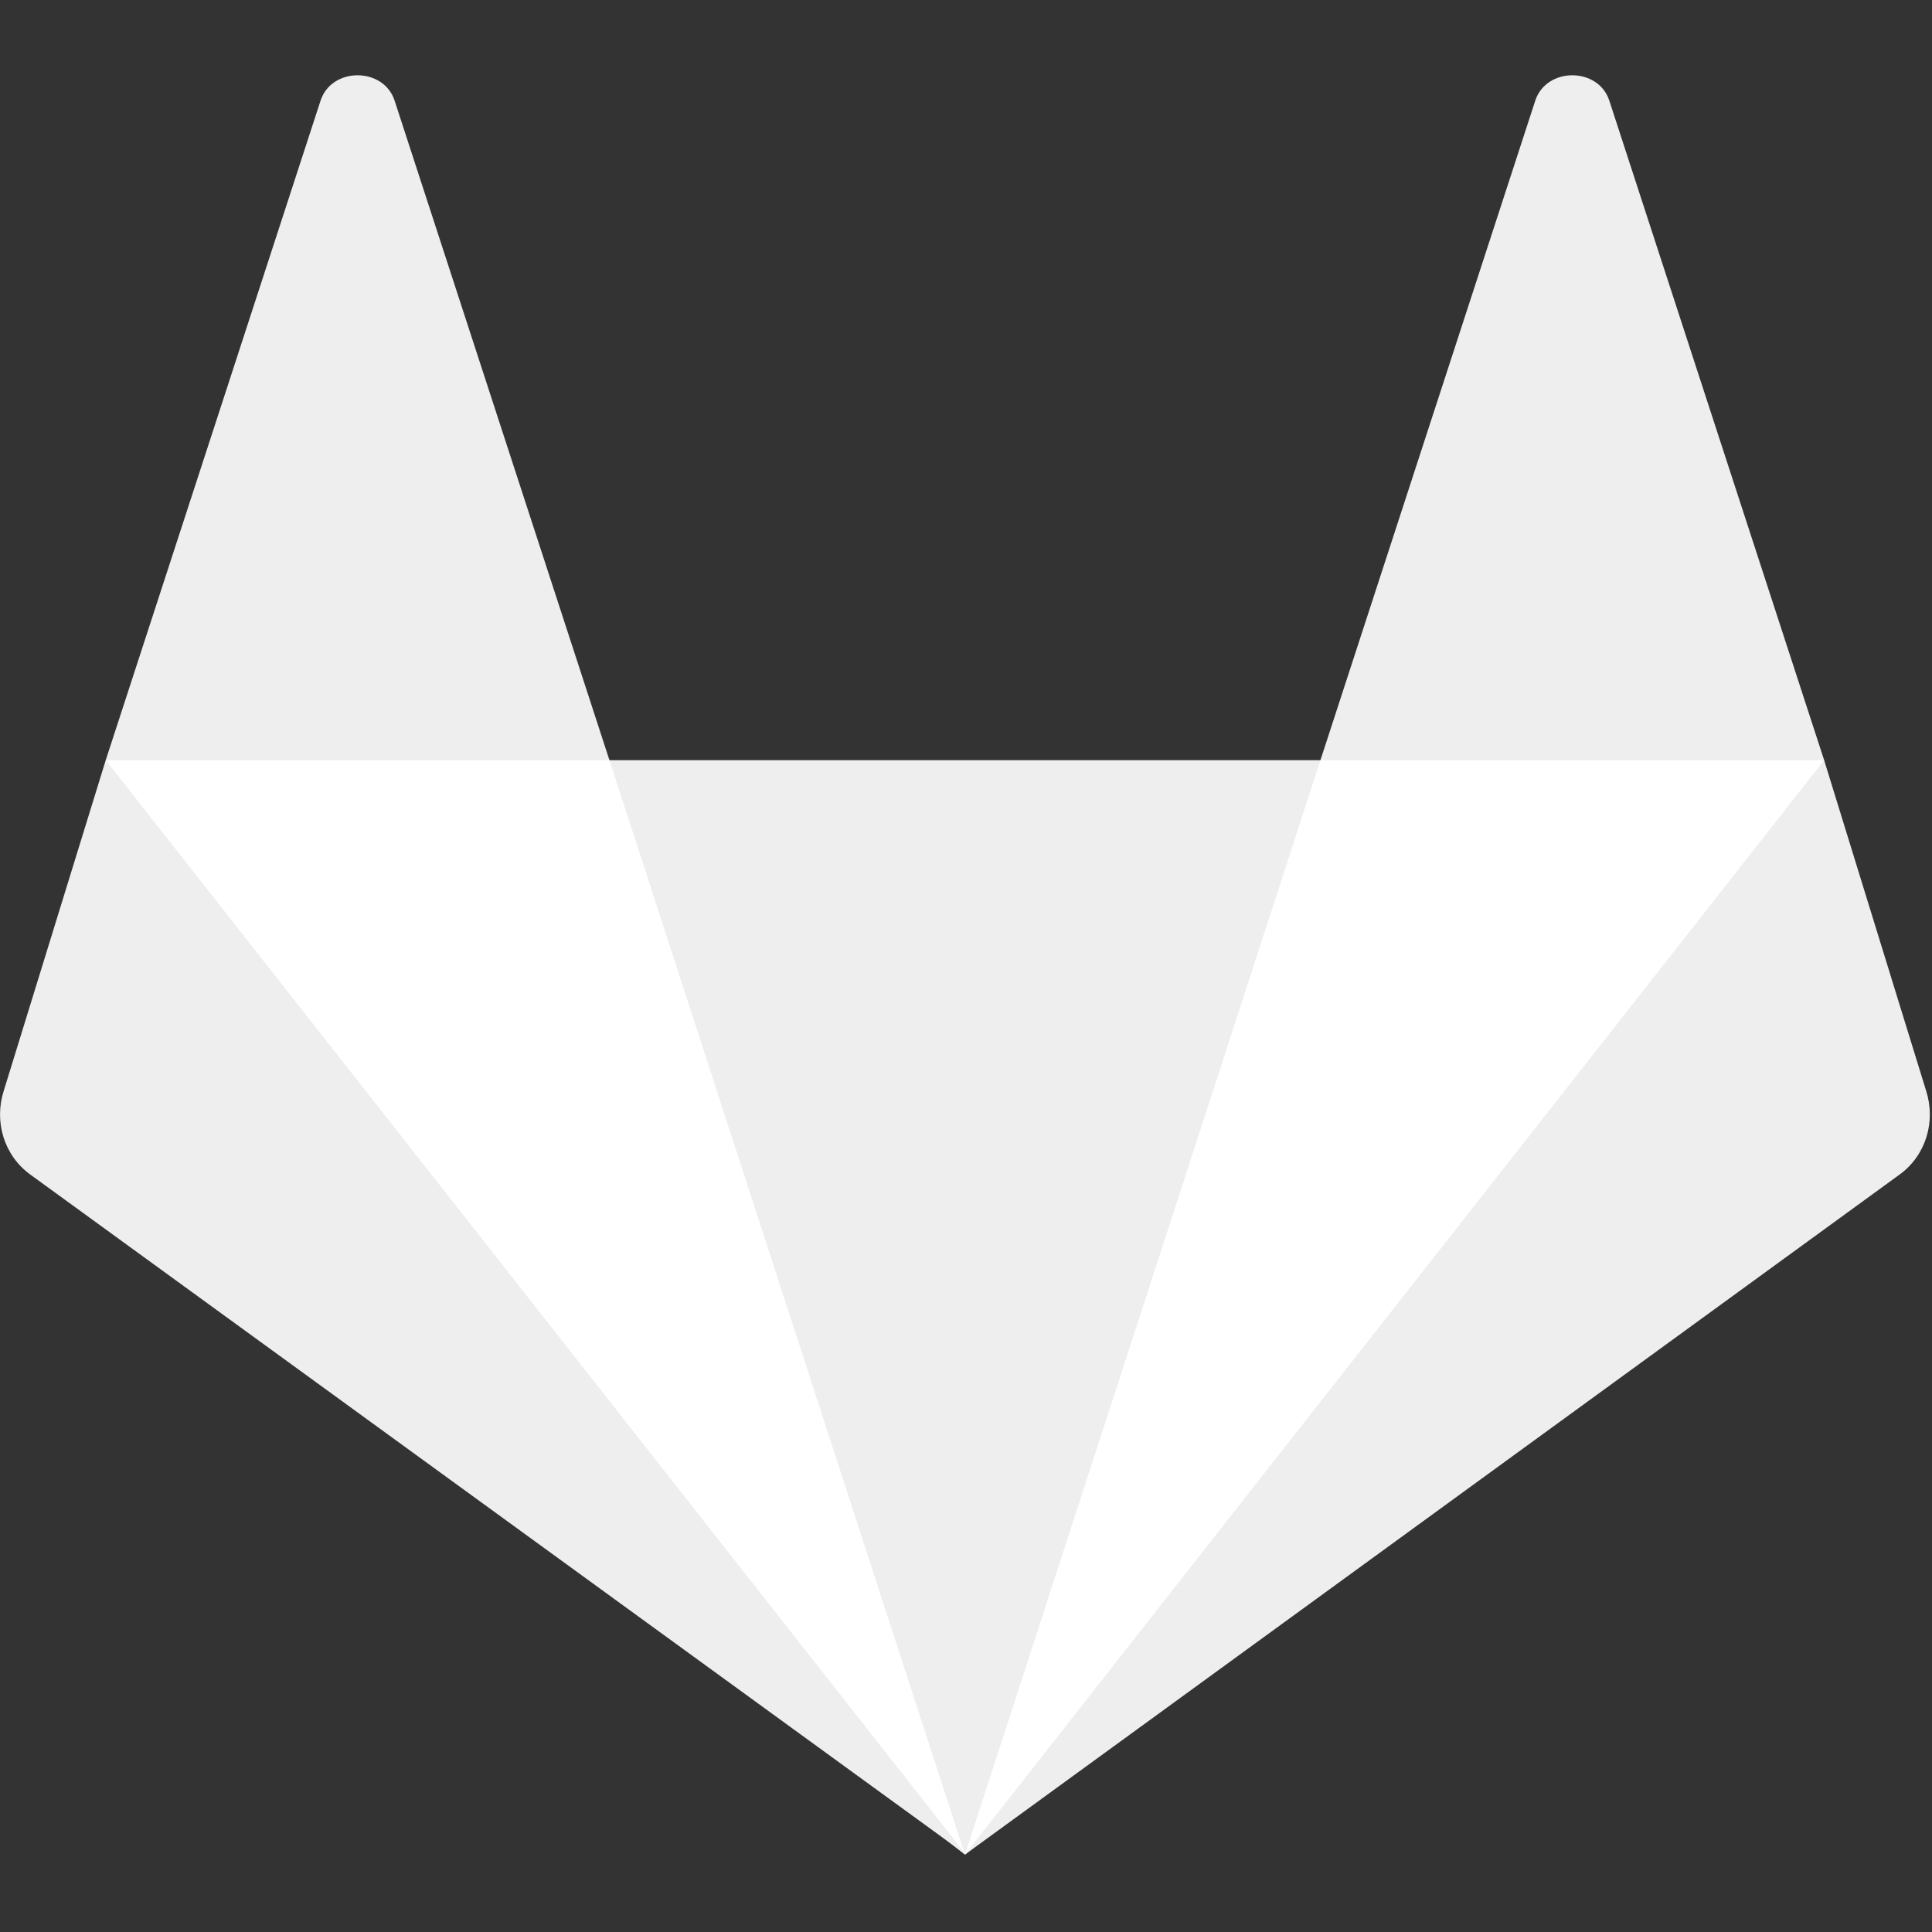 <?xml version="1.0" encoding="UTF-8" standalone="no"?>
<svg
   xmlns:dc="http://purl.org/dc/elements/1.1/"
   xmlns:cc="http://creativecommons.org/ns#"
   xmlns:rdf="http://www.w3.org/1999/02/22-rdf-syntax-ns#"
   xmlns:svg="http://www.w3.org/2000/svg"
   xmlns="http://www.w3.org/2000/svg"
   xmlns:sodipodi="http://sodipodi.sourceforge.net/DTD/sodipodi-0.dtd"
   xmlns:inkscape="http://www.inkscape.org/namespaces/inkscape"
   width="48"
   height="48"
   viewBox="0 0 12.7 12.7"
   version="1.1"
   id="svg8"
   inkscape:version="0.92.3 (2405546, 2018-03-11)"
   sodipodi:docname="drawing.svg">
  <rect x="0" y="0" width="12.7" height="12.7" fill="#333333" stroke="none"/>
  <defs
     id="defs2">
    <inkscape:perspective
       sodipodi:type="inkscape:persp3d"
       inkscape:vp_x="0 : 6.35 : 1"
       inkscape:vp_y="0 : 1000 : 0"
       inkscape:vp_z="12.7 : 6.35 : 1"
       inkscape:persp3d-origin="6.35 : 4.2333333 : 1"
       id="perspective856" />
  </defs>
  <sodipodi:namedview
     id="base"
     pagecolor="#ffffff"
     bordercolor="#666666"
     borderopacity="1.0"
     inkscape:pageopacity="0.0"
     inkscape:pageshadow="2"
     inkscape:zoom="3.959798"
     inkscape:cx="94.716122"
     inkscape:cy="74.604721"
     inkscape:document-units="mm"
     inkscape:current-layer="layer1"
     showgrid="false"
     units="px"
     inkscape:window-width="3840"
     inkscape:window-height="2093"
     inkscape:window-x="-9"
     inkscape:window-y="-9"
     inkscape:window-maximized="1" />
  <g
     inkscape:label="Layer 1"
     inkscape:groupmode="layer"
     id="layer1"
     transform="translate(0,-284.3)">
    <g
       id="g844"
       transform="matrix(0.353,0,0,0.353,-0.011,284.355)">
      <path
         id="path815"
         d="m 2,14 9.38,9 V 14 L 7.38,1.72 C 7.175,1.088 6.204,1.088 6,1.72 Z"
         class="tanuki-shape tanuki-left-ear"
         inkscape:connector-curvature="0"
         style="fill:#eee" />
      <path
         id="path817"
         d="m 34,14 -9.38,9 v -9 l 4,-12.28 c 0.205,-0.632 1.176,-0.632 1.38,0 z"
         class="tanuki-shape tanuki-right-ear"
         inkscape:connector-curvature="0"
         style="fill:#eee" />
      <path
         id="path819"
         d="M 18,34.38 3,14 h 30 z"
         class="tanuki-shape tanuki-nose"
         inkscape:connector-curvature="0"
         style="fill:#eee" />
      <path
         id="path821"
         d="M 18,34.38 11.38,14 H 2 l 4,11 z"
         class="tanuki-shape tanuki-left-eye"
         inkscape:connector-curvature="0"
         style="fill:#fff" />
      <path
         id="path823"
         d="M 18,34.38 24.62,14 H 34 l -4,11 z"
         class="tanuki-shape tanuki-right-eye"
         inkscape:connector-curvature="0"
         style="fill:#fff" />
      <path
         id="path825"
         d="m 2,14 -1.9,6.16 c -0.18,0.565 0,1.2 0.5,1.56 l 17.42,12.66 z"
         class="tanuki-shape tanuki-left-cheek"
         inkscape:connector-curvature="0"
         style="fill:#eee" />
      <path
         id="path827"
         d="m 34,14 1.9,6.16 c 0.18,0.565 0,1.2 -0.5,1.56 L 18,34.38 Z"
         class="tanuki-shape tanuki-right-cheek"
         inkscape:connector-curvature="0"
         style="fill:#eee" />
    </g>
  </g>
</svg>

